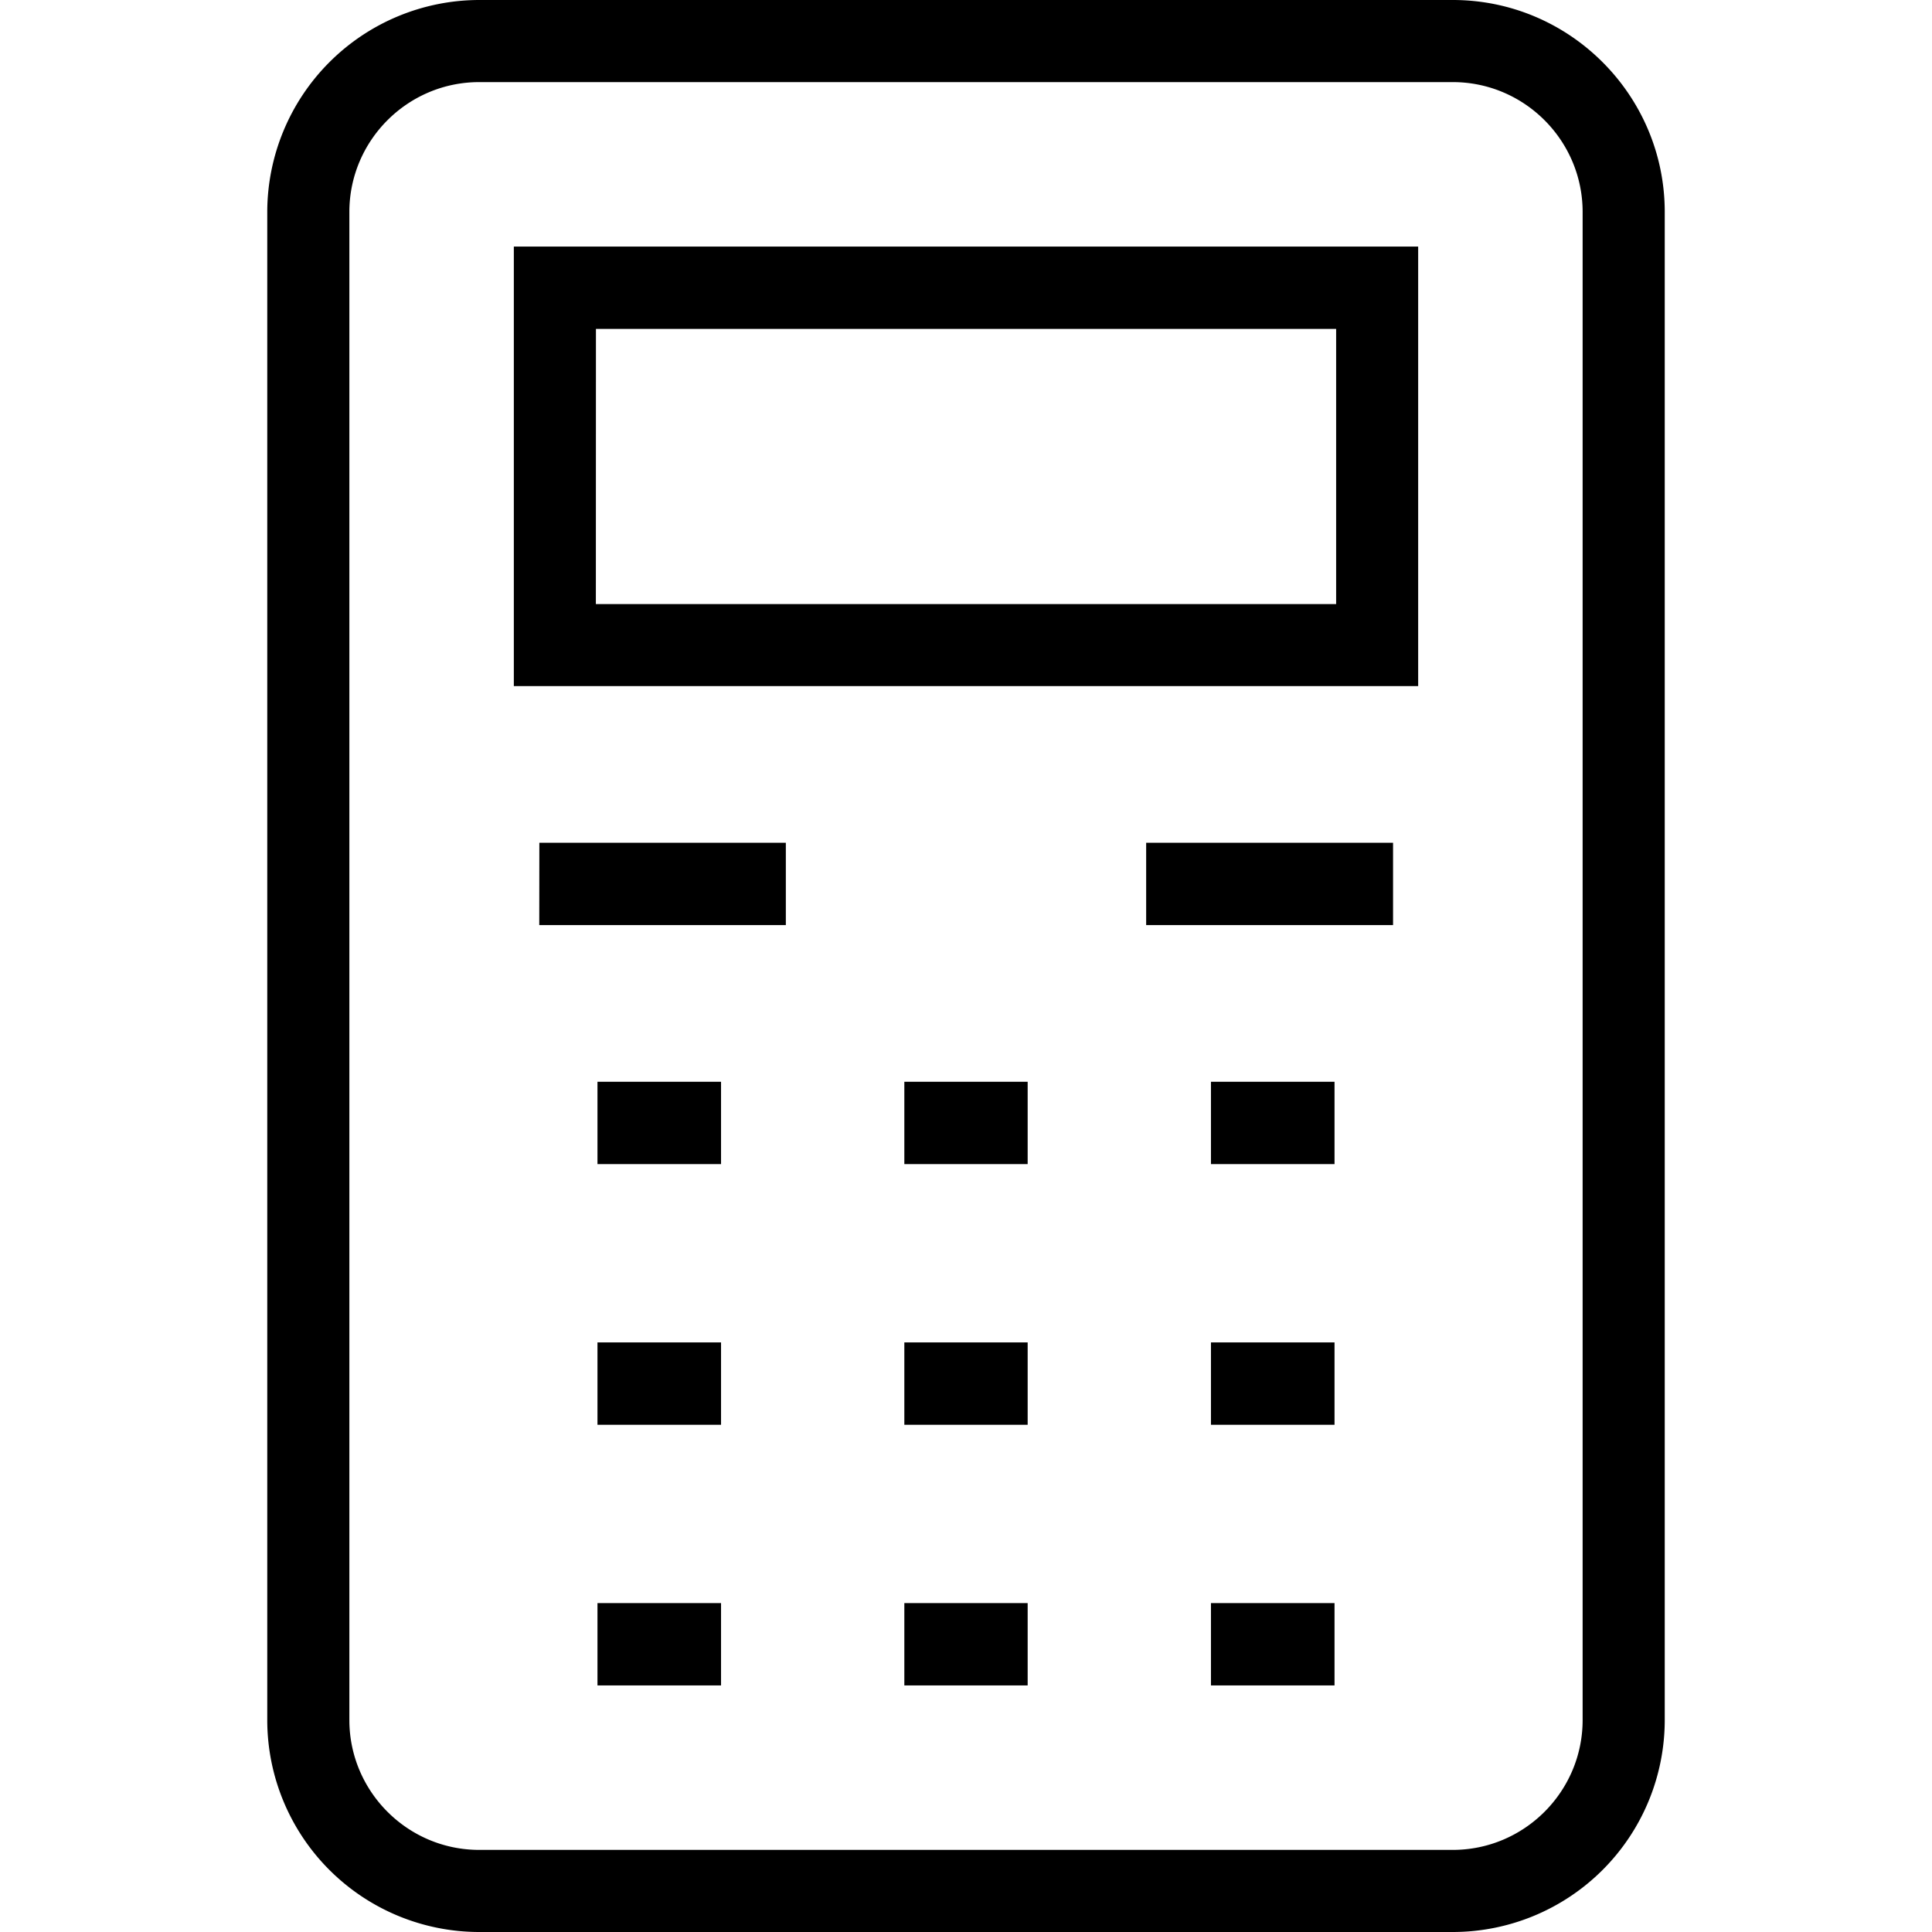 <svg xmlns="http://www.w3.org/2000/svg" width="32" height="32" viewBox="0 0 24 24">
    <path d="M18.047 0H5.953A2.637 2.637 0 0 0 3.32 2.633v18.734A2.634 2.634 0 0 0 5.953 24h12.094a2.634 2.634 0 0 0 2.633-2.633V2.633C20.68 1.183 19.5 0 18.047 0zm1.613 21.367c0 .887-.723 1.613-1.613 1.613H5.953c-.89 0-1.613-.726-1.613-1.613V2.633c0-.887.723-1.613 1.613-1.613h12.094c.89 0 1.613.726 1.613 1.613zm0 0"/>
    <path d="M6.383 8.523h11.234v-5.46H6.383zm1.02-4.437h9.195v3.418H7.402zm0 0M7.422 13.438h1.535v1.023H7.422zm0 0M11.234 13.438h1.532v1.023h-1.532zm0 0M15.043 13.438h1.535v1.023h-1.535zm0 0M7.422 16.676h1.535v1.023H7.422zm0 0M11.234 16.676h1.532v1.023h-1.532zm0 0M15.043 16.676h1.535v1.023h-1.535zm0 0M7.422 19.914h1.535v1.023H7.422zm0 0M11.234 19.914h1.532v1.023h-1.532zm0 0M15.043 19.914h1.535v1.023h-1.535zm0 0M14.238 10.469h3.067v1.023h-3.067zm0 0M6.7 10.469h3.062v1.023H6.699zm0 0"/>
</svg>
